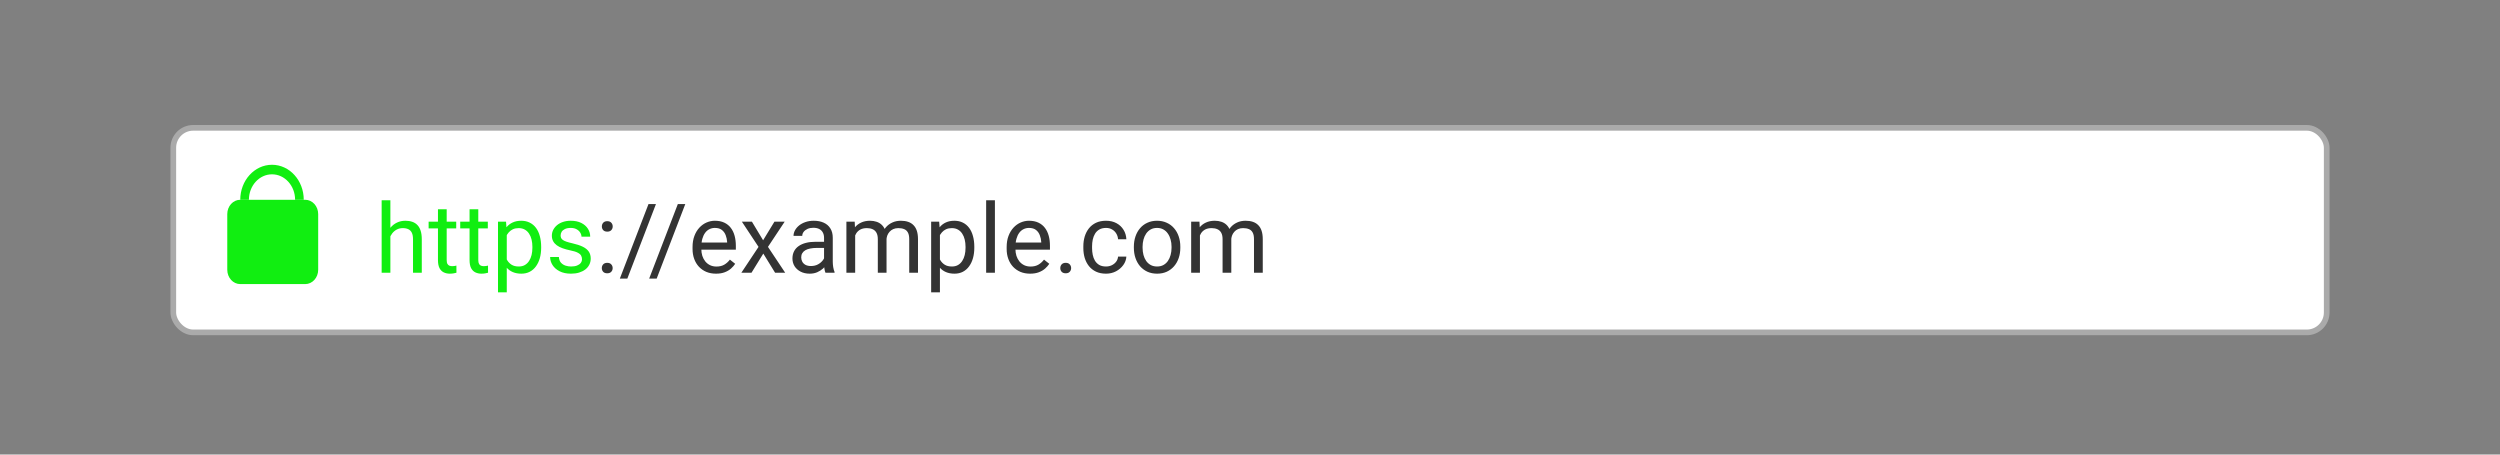 <svg width="440" height="80" viewBox="0 0 440 80" fill="none" xmlns="http://www.w3.org/2000/svg">
<rect x="0" y="0" width="440" height="80" fill="#808080" stroke="none"/>
<rect x="30.5" y="22.5" width="379" height="36" rx="3.5" fill="white" stroke="#AAAAAA"/>
<path d="M68.706 35.25V48H67.17V35.25H68.706ZM68.341 43.169L67.702 43.144C67.707 42.53 67.799 41.963 67.976 41.442C68.153 40.917 68.402 40.46 68.723 40.073C69.044 39.685 69.425 39.387 69.868 39.176C70.316 38.96 70.812 38.852 71.354 38.852C71.797 38.852 72.195 38.913 72.549 39.035C72.903 39.151 73.205 39.34 73.454 39.6C73.709 39.86 73.902 40.197 74.035 40.612C74.168 41.022 74.234 41.523 74.234 42.115V48H72.69V42.098C72.69 41.628 72.621 41.252 72.483 40.969C72.345 40.681 72.143 40.474 71.877 40.347C71.611 40.214 71.285 40.148 70.897 40.148C70.516 40.148 70.167 40.228 69.852 40.388C69.542 40.549 69.273 40.77 69.046 41.052C68.825 41.334 68.651 41.658 68.523 42.023C68.402 42.383 68.341 42.765 68.341 43.169ZM80.294 39.019V40.197H75.438V39.019H80.294ZM77.082 36.835H78.617V45.775C78.617 46.08 78.664 46.309 78.758 46.464C78.852 46.619 78.974 46.722 79.124 46.772C79.273 46.821 79.433 46.846 79.605 46.846C79.732 46.846 79.865 46.835 80.003 46.813C80.147 46.785 80.255 46.763 80.327 46.747L80.335 48C80.214 48.039 80.053 48.075 79.854 48.108C79.66 48.147 79.425 48.166 79.148 48.166C78.772 48.166 78.426 48.091 78.111 47.942C77.795 47.792 77.544 47.544 77.356 47.195C77.173 46.841 77.082 46.365 77.082 45.767V36.835ZM85.856 39.019V40.197H80.999V39.019H85.856ZM82.643 36.835H84.179V45.775C84.179 46.08 84.226 46.309 84.32 46.464C84.414 46.619 84.536 46.722 84.685 46.772C84.835 46.821 84.995 46.846 85.166 46.846C85.294 46.846 85.427 46.835 85.565 46.813C85.709 46.785 85.817 46.763 85.889 46.747L85.897 48C85.775 48.039 85.615 48.075 85.415 48.108C85.222 48.147 84.987 48.166 84.71 48.166C84.334 48.166 83.988 48.091 83.672 47.942C83.357 47.792 83.105 47.544 82.917 47.195C82.734 46.841 82.643 46.365 82.643 45.767V36.835ZM89.192 40.745V51.453H87.648V39.019H89.06L89.192 40.745ZM95.244 43.435V43.609C95.244 44.262 95.166 44.868 95.011 45.427C94.856 45.98 94.629 46.462 94.331 46.871C94.037 47.281 93.675 47.599 93.243 47.826C92.811 48.053 92.316 48.166 91.757 48.166C91.187 48.166 90.684 48.072 90.247 47.884C89.809 47.696 89.439 47.422 89.134 47.062C88.83 46.702 88.586 46.271 88.404 45.767C88.227 45.264 88.105 44.696 88.039 44.065V43.136C88.105 42.472 88.23 41.877 88.412 41.351C88.595 40.825 88.835 40.377 89.134 40.006C89.439 39.63 89.807 39.345 90.238 39.151C90.67 38.952 91.168 38.852 91.732 38.852C92.297 38.852 92.798 38.963 93.235 39.185C93.672 39.4 94.04 39.71 94.339 40.114C94.638 40.518 94.862 41.002 95.011 41.567C95.166 42.126 95.244 42.748 95.244 43.435ZM93.7 43.609V43.435C93.7 42.986 93.653 42.566 93.559 42.173C93.465 41.774 93.318 41.426 93.119 41.127C92.925 40.823 92.676 40.585 92.372 40.413C92.067 40.236 91.705 40.148 91.284 40.148C90.897 40.148 90.559 40.214 90.272 40.347C89.989 40.48 89.749 40.659 89.549 40.886C89.35 41.108 89.187 41.362 89.06 41.65C88.938 41.932 88.847 42.225 88.786 42.53V44.68C88.896 45.067 89.051 45.432 89.251 45.775C89.45 46.113 89.715 46.387 90.047 46.597C90.379 46.802 90.797 46.904 91.301 46.904C91.716 46.904 92.073 46.819 92.372 46.647C92.676 46.47 92.925 46.229 93.119 45.925C93.318 45.62 93.465 45.272 93.559 44.879C93.653 44.48 93.7 44.057 93.7 43.609ZM102.432 45.618C102.432 45.396 102.382 45.192 102.283 45.003C102.189 44.81 101.992 44.635 101.693 44.48C101.4 44.32 100.957 44.182 100.365 44.065C99.867 43.96 99.416 43.836 99.012 43.692C98.614 43.548 98.273 43.374 97.991 43.169C97.715 42.964 97.501 42.724 97.352 42.447C97.203 42.17 97.128 41.846 97.128 41.476C97.128 41.121 97.205 40.787 97.36 40.471C97.521 40.156 97.745 39.876 98.033 39.633C98.326 39.389 98.677 39.198 99.087 39.06C99.496 38.922 99.953 38.852 100.457 38.852C101.176 38.852 101.79 38.98 102.299 39.234C102.808 39.489 103.199 39.829 103.47 40.255C103.741 40.676 103.876 41.144 103.876 41.658H102.341C102.341 41.409 102.266 41.169 102.117 40.936C101.973 40.698 101.76 40.502 101.478 40.347C101.201 40.192 100.861 40.114 100.457 40.114C100.03 40.114 99.685 40.181 99.419 40.313C99.159 40.441 98.968 40.604 98.846 40.803C98.73 41.002 98.672 41.213 98.672 41.434C98.672 41.6 98.7 41.749 98.755 41.882C98.816 42.01 98.921 42.129 99.07 42.239C99.22 42.344 99.43 42.444 99.701 42.538C99.972 42.632 100.318 42.726 100.739 42.82C101.475 42.986 102.081 43.185 102.557 43.418C103.033 43.65 103.387 43.935 103.619 44.273C103.852 44.611 103.968 45.02 103.968 45.502C103.968 45.894 103.885 46.254 103.719 46.581C103.558 46.907 103.323 47.189 103.013 47.427C102.709 47.66 102.344 47.842 101.917 47.975C101.497 48.102 101.024 48.166 100.498 48.166C99.707 48.166 99.037 48.025 98.489 47.743C97.941 47.46 97.526 47.095 97.244 46.647C96.962 46.199 96.821 45.726 96.821 45.227H98.365C98.387 45.648 98.509 45.983 98.73 46.232C98.951 46.475 99.222 46.65 99.543 46.755C99.864 46.855 100.183 46.904 100.498 46.904C100.919 46.904 101.27 46.849 101.552 46.738C101.84 46.628 102.059 46.475 102.208 46.282C102.357 46.088 102.432 45.867 102.432 45.618Z" fill="#11EE11"/>
<path d="M105.918 47.187C105.918 46.926 105.999 46.708 106.159 46.531C106.325 46.348 106.563 46.257 106.873 46.257C107.183 46.257 107.418 46.348 107.579 46.531C107.745 46.708 107.828 46.926 107.828 47.187C107.828 47.441 107.745 47.657 107.579 47.834C107.418 48.011 107.183 48.1 106.873 48.1C106.563 48.1 106.325 48.011 106.159 47.834C105.999 47.657 105.918 47.441 105.918 47.187ZM105.927 39.857C105.927 39.597 106.007 39.378 106.167 39.201C106.333 39.019 106.571 38.927 106.881 38.927C107.191 38.927 107.426 39.019 107.587 39.201C107.753 39.378 107.836 39.597 107.836 39.857C107.836 40.111 107.753 40.327 107.587 40.504C107.426 40.681 107.191 40.77 106.881 40.77C106.571 40.77 106.333 40.681 106.167 40.504C106.007 40.327 105.927 40.111 105.927 39.857ZM115.448 35.914L110.409 49.038H109.089L114.136 35.914H115.448ZM120.611 35.914L115.572 49.038H114.252L119.299 35.914H120.611ZM126.015 48.166C125.389 48.166 124.822 48.061 124.313 47.851C123.809 47.635 123.375 47.333 123.01 46.946C122.65 46.558 122.373 46.099 122.18 45.568C121.986 45.037 121.889 44.456 121.889 43.825V43.476C121.889 42.746 121.997 42.095 122.213 41.525C122.429 40.95 122.722 40.463 123.093 40.065C123.464 39.666 123.884 39.364 124.354 39.16C124.825 38.955 125.312 38.852 125.815 38.852C126.457 38.852 127.011 38.963 127.476 39.185C127.946 39.406 128.331 39.716 128.629 40.114C128.928 40.507 129.15 40.972 129.293 41.509C129.437 42.04 129.509 42.621 129.509 43.252V43.941H122.802V42.688H127.974V42.571C127.951 42.173 127.868 41.785 127.725 41.409C127.586 41.033 127.365 40.723 127.061 40.48C126.756 40.236 126.341 40.114 125.815 40.114C125.467 40.114 125.146 40.189 124.853 40.338C124.559 40.482 124.307 40.698 124.097 40.986C123.887 41.274 123.724 41.625 123.607 42.04C123.491 42.455 123.433 42.934 123.433 43.476V43.825C123.433 44.251 123.491 44.652 123.607 45.028C123.729 45.399 123.903 45.726 124.13 46.008C124.363 46.29 124.642 46.511 124.969 46.672C125.301 46.832 125.677 46.913 126.098 46.913C126.64 46.913 127.099 46.802 127.476 46.581C127.852 46.359 128.181 46.063 128.463 45.692L129.393 46.431C129.199 46.724 128.953 47.004 128.654 47.27C128.355 47.535 127.987 47.751 127.55 47.917C127.119 48.083 126.607 48.166 126.015 48.166ZM132.34 39.019L134.307 42.289L136.299 39.019H138.101L135.162 43.451L138.192 48H136.416L134.34 44.63L132.265 48H130.48L133.502 43.451L130.572 39.019H132.34ZM145.032 46.464V41.841C145.032 41.487 144.96 41.179 144.816 40.919C144.678 40.654 144.467 40.449 144.185 40.305C143.903 40.161 143.554 40.089 143.139 40.089C142.752 40.089 142.411 40.156 142.118 40.289C141.83 40.421 141.604 40.596 141.438 40.812C141.277 41.027 141.197 41.26 141.197 41.509H139.661C139.661 41.188 139.744 40.87 139.91 40.554C140.076 40.239 140.314 39.954 140.624 39.699C140.939 39.439 141.316 39.234 141.753 39.085C142.196 38.93 142.688 38.852 143.23 38.852C143.883 38.852 144.459 38.963 144.957 39.185C145.461 39.406 145.854 39.741 146.136 40.189C146.424 40.632 146.567 41.188 146.567 41.857V46.041C146.567 46.34 146.592 46.658 146.642 46.996C146.697 47.333 146.778 47.624 146.883 47.867V48H145.281C145.203 47.823 145.142 47.588 145.098 47.294C145.054 46.996 145.032 46.719 145.032 46.464ZM145.297 42.555L145.314 43.634H143.762C143.325 43.634 142.934 43.67 142.591 43.742C142.248 43.808 141.96 43.91 141.728 44.049C141.496 44.187 141.319 44.361 141.197 44.572C141.075 44.776 141.014 45.017 141.014 45.294C141.014 45.576 141.078 45.834 141.205 46.066C141.332 46.298 141.523 46.484 141.778 46.622C142.038 46.755 142.356 46.821 142.732 46.821C143.203 46.821 143.618 46.722 143.978 46.523C144.337 46.323 144.622 46.08 144.833 45.792C145.048 45.504 145.165 45.225 145.181 44.954L145.837 45.692C145.798 45.925 145.693 46.182 145.521 46.464C145.35 46.747 145.12 47.018 144.833 47.278C144.55 47.532 144.213 47.745 143.82 47.917C143.432 48.083 142.995 48.166 142.508 48.166C141.9 48.166 141.366 48.047 140.906 47.809C140.452 47.571 140.098 47.253 139.844 46.855C139.595 46.45 139.47 45.999 139.47 45.502C139.47 45.02 139.564 44.597 139.752 44.231C139.941 43.861 140.212 43.553 140.566 43.31C140.92 43.061 141.346 42.873 141.844 42.746C142.342 42.618 142.898 42.555 143.513 42.555H145.297ZM150.51 40.803V48H148.966V39.019H150.427L150.51 40.803ZM150.195 43.169L149.481 43.144C149.486 42.53 149.567 41.963 149.722 41.442C149.877 40.917 150.106 40.46 150.411 40.073C150.715 39.685 151.094 39.387 151.548 39.176C152.002 38.96 152.527 38.852 153.125 38.852C153.546 38.852 153.933 38.913 154.287 39.035C154.641 39.151 154.948 39.337 155.208 39.591C155.469 39.846 155.671 40.172 155.814 40.571C155.958 40.969 156.03 41.451 156.03 42.015V48H154.495V42.09C154.495 41.62 154.414 41.243 154.254 40.961C154.099 40.679 153.878 40.474 153.59 40.347C153.302 40.214 152.965 40.148 152.577 40.148C152.123 40.148 151.744 40.228 151.44 40.388C151.136 40.549 150.892 40.77 150.709 41.052C150.527 41.334 150.394 41.658 150.311 42.023C150.234 42.383 150.195 42.765 150.195 43.169ZM156.014 42.322L154.984 42.638C154.99 42.145 155.07 41.672 155.225 41.218C155.386 40.764 155.615 40.361 155.914 40.006C156.218 39.652 156.592 39.373 157.035 39.168C157.477 38.958 157.984 38.852 158.554 38.852C159.035 38.852 159.461 38.916 159.832 39.044C160.208 39.171 160.524 39.367 160.778 39.633C161.038 39.893 161.235 40.228 161.368 40.637C161.5 41.047 161.567 41.534 161.567 42.098V48H160.023V42.081C160.023 41.578 159.943 41.188 159.782 40.911C159.627 40.629 159.406 40.432 159.118 40.322C158.836 40.206 158.498 40.148 158.105 40.148C157.768 40.148 157.469 40.206 157.209 40.322C156.949 40.438 156.73 40.599 156.553 40.803C156.376 41.002 156.241 41.232 156.146 41.492C156.058 41.752 156.014 42.029 156.014 42.322ZM165.427 40.745V51.453H163.883V39.019H165.294L165.427 40.745ZM171.478 43.435V43.609C171.478 44.262 171.401 44.868 171.246 45.427C171.091 45.98 170.864 46.462 170.565 46.871C170.272 47.281 169.909 47.599 169.478 47.826C169.046 48.053 168.551 48.166 167.992 48.166C167.422 48.166 166.918 48.072 166.481 47.884C166.044 47.696 165.673 47.422 165.369 47.062C165.064 46.702 164.821 46.271 164.638 45.767C164.461 45.264 164.339 44.696 164.273 44.065V43.136C164.339 42.472 164.464 41.877 164.646 41.351C164.829 40.825 165.07 40.377 165.369 40.006C165.673 39.63 166.041 39.345 166.473 39.151C166.904 38.952 167.402 38.852 167.967 38.852C168.531 38.852 169.032 38.963 169.469 39.185C169.906 39.4 170.274 39.71 170.573 40.114C170.872 40.518 171.096 41.002 171.246 41.567C171.401 42.126 171.478 42.748 171.478 43.435ZM169.934 43.609V43.435C169.934 42.986 169.887 42.566 169.793 42.173C169.699 41.774 169.552 41.426 169.353 41.127C169.159 40.823 168.91 40.585 168.606 40.413C168.302 40.236 167.939 40.148 167.519 40.148C167.131 40.148 166.794 40.214 166.506 40.347C166.224 40.48 165.983 40.659 165.784 40.886C165.584 41.108 165.421 41.362 165.294 41.65C165.172 41.932 165.081 42.225 165.02 42.53V44.68C165.131 45.067 165.286 45.432 165.485 45.775C165.684 46.113 165.95 46.387 166.282 46.597C166.614 46.802 167.032 46.904 167.535 46.904C167.95 46.904 168.307 46.819 168.606 46.647C168.91 46.47 169.159 46.229 169.353 45.925C169.552 45.62 169.699 45.272 169.793 44.879C169.887 44.48 169.934 44.057 169.934 43.609ZM175.105 35.25V48H173.562V35.25H175.105ZM181.298 48.166C180.673 48.166 180.105 48.061 179.596 47.851C179.093 47.635 178.658 47.333 178.293 46.946C177.933 46.558 177.657 46.099 177.463 45.568C177.269 45.037 177.172 44.456 177.172 43.825V43.476C177.172 42.746 177.28 42.095 177.496 41.525C177.712 40.95 178.005 40.463 178.376 40.065C178.747 39.666 179.167 39.364 179.638 39.16C180.108 38.955 180.595 38.852 181.099 38.852C181.741 38.852 182.294 38.963 182.759 39.185C183.229 39.406 183.614 39.716 183.913 40.114C184.211 40.507 184.433 40.972 184.577 41.509C184.721 42.04 184.792 42.621 184.792 43.252V43.941H178.085V42.688H183.257V42.571C183.235 42.173 183.152 41.785 183.008 41.409C182.869 41.033 182.648 40.723 182.344 40.48C182.039 40.236 181.624 40.114 181.099 40.114C180.75 40.114 180.429 40.189 180.136 40.338C179.842 40.482 179.591 40.698 179.38 40.986C179.17 41.274 179.007 41.625 178.891 42.04C178.774 42.455 178.716 42.934 178.716 43.476V43.825C178.716 44.251 178.774 44.652 178.891 45.028C179.012 45.399 179.187 45.726 179.414 46.008C179.646 46.29 179.925 46.511 180.252 46.672C180.584 46.832 180.96 46.913 181.381 46.913C181.923 46.913 182.382 46.802 182.759 46.581C183.135 46.359 183.464 46.063 183.747 45.692L184.676 46.431C184.483 46.724 184.236 47.004 183.938 47.27C183.639 47.535 183.271 47.751 182.833 47.917C182.402 48.083 181.89 48.166 181.298 48.166ZM186.61 47.187C186.61 46.926 186.691 46.708 186.851 46.531C187.017 46.348 187.255 46.257 187.565 46.257C187.875 46.257 188.11 46.348 188.271 46.531C188.437 46.708 188.52 46.926 188.52 47.187C188.52 47.441 188.437 47.657 188.271 47.834C188.11 48.011 187.875 48.1 187.565 48.1C187.255 48.1 187.017 48.011 186.851 47.834C186.691 47.657 186.61 47.441 186.61 47.187ZM194.662 46.904C195.027 46.904 195.365 46.83 195.675 46.68C195.985 46.531 196.239 46.326 196.438 46.066C196.638 45.8 196.751 45.499 196.779 45.161H198.24C198.212 45.692 198.032 46.188 197.7 46.647C197.374 47.101 196.945 47.469 196.414 47.751C195.882 48.028 195.299 48.166 194.662 48.166C193.987 48.166 193.398 48.047 192.894 47.809C192.396 47.571 191.981 47.245 191.649 46.83C191.322 46.415 191.076 45.939 190.91 45.402C190.75 44.859 190.669 44.287 190.669 43.684V43.335C190.669 42.732 190.75 42.162 190.91 41.625C191.076 41.083 191.322 40.604 191.649 40.189C191.981 39.774 192.396 39.447 192.894 39.209C193.398 38.971 193.987 38.852 194.662 38.852C195.365 38.852 195.979 38.996 196.505 39.284C197.031 39.566 197.443 39.954 197.742 40.446C198.046 40.933 198.212 41.487 198.24 42.106H196.779C196.751 41.736 196.646 41.401 196.463 41.102C196.286 40.803 196.043 40.565 195.733 40.388C195.429 40.206 195.072 40.114 194.662 40.114C194.192 40.114 193.796 40.208 193.475 40.397C193.16 40.579 192.908 40.828 192.72 41.144C192.537 41.453 192.404 41.799 192.321 42.181C192.244 42.557 192.205 42.942 192.205 43.335V43.684C192.205 44.077 192.244 44.464 192.321 44.846C192.399 45.227 192.529 45.573 192.711 45.883C192.9 46.193 193.151 46.442 193.467 46.63C193.788 46.813 194.186 46.904 194.662 46.904ZM199.56 43.609V43.418C199.56 42.77 199.654 42.17 199.842 41.617C200.03 41.058 200.301 40.574 200.655 40.164C201.009 39.749 201.438 39.428 201.942 39.201C202.445 38.969 203.01 38.852 203.635 38.852C204.266 38.852 204.833 38.969 205.337 39.201C205.846 39.428 206.278 39.749 206.632 40.164C206.992 40.574 207.265 41.058 207.454 41.617C207.642 42.17 207.736 42.77 207.736 43.418V43.609C207.736 44.256 207.642 44.857 207.454 45.41C207.265 45.964 206.992 46.448 206.632 46.863C206.278 47.272 205.849 47.593 205.345 47.826C204.847 48.053 204.283 48.166 203.652 48.166C203.021 48.166 202.454 48.053 201.95 47.826C201.447 47.593 201.015 47.272 200.655 46.863C200.301 46.448 200.03 45.964 199.842 45.41C199.654 44.857 199.56 44.256 199.56 43.609ZM201.095 43.418V43.609C201.095 44.057 201.148 44.48 201.253 44.879C201.358 45.272 201.516 45.62 201.726 45.925C201.942 46.229 202.21 46.47 202.531 46.647C202.852 46.819 203.226 46.904 203.652 46.904C204.072 46.904 204.44 46.819 204.756 46.647C205.077 46.47 205.342 46.229 205.553 45.925C205.763 45.62 205.921 45.272 206.026 44.879C206.137 44.48 206.192 44.057 206.192 43.609V43.418C206.192 42.975 206.137 42.557 206.026 42.165C205.921 41.766 205.76 41.415 205.544 41.11C205.334 40.8 205.069 40.557 204.748 40.38C204.432 40.203 204.061 40.114 203.635 40.114C203.215 40.114 202.844 40.203 202.523 40.38C202.208 40.557 201.942 40.8 201.726 41.11C201.516 41.415 201.358 41.766 201.253 42.165C201.148 42.557 201.095 42.975 201.095 43.418ZM211.189 40.803V48H209.645V39.019H211.106L211.189 40.803ZM210.874 43.169L210.16 43.144C210.165 42.53 210.245 41.963 210.4 41.442C210.555 40.917 210.785 40.46 211.089 40.073C211.394 39.685 211.773 39.387 212.227 39.176C212.68 38.96 213.206 38.852 213.804 38.852C214.224 38.852 214.612 38.913 214.966 39.035C215.32 39.151 215.627 39.337 215.887 39.591C216.147 39.846 216.349 40.172 216.493 40.571C216.637 40.969 216.709 41.451 216.709 42.015V48H215.173V42.09C215.173 41.62 215.093 41.243 214.933 40.961C214.778 40.679 214.556 40.474 214.269 40.347C213.981 40.214 213.643 40.148 213.256 40.148C212.802 40.148 212.423 40.228 212.119 40.388C211.814 40.549 211.571 40.77 211.388 41.052C211.206 41.334 211.073 41.658 210.99 42.023C210.912 42.383 210.874 42.765 210.874 43.169ZM216.692 42.322L215.663 42.638C215.669 42.145 215.749 41.672 215.904 41.218C216.064 40.764 216.294 40.361 216.593 40.006C216.897 39.652 217.271 39.373 217.713 39.168C218.156 38.958 218.662 38.852 219.232 38.852C219.714 38.852 220.14 38.916 220.511 39.044C220.887 39.171 221.202 39.367 221.457 39.633C221.717 39.893 221.914 40.228 222.046 40.637C222.179 41.047 222.246 41.534 222.246 42.098V48H220.702V42.081C220.702 41.578 220.621 41.188 220.461 40.911C220.306 40.629 220.085 40.432 219.797 40.322C219.515 40.206 219.177 40.148 218.784 40.148C218.447 40.148 218.148 40.206 217.888 40.322C217.628 40.438 217.409 40.599 217.232 40.803C217.055 41.002 216.919 41.232 216.825 41.492C216.737 41.752 216.692 42.029 216.692 42.322Z" fill="#333333"/>
<path d="M40 37.68C40 36.288 41.023 35.16 42.286 35.16H53.714C54.977 35.16 56 36.288 56 37.68V47.48C56 48.872 54.977 50 53.714 50H42.286C41.023 50 40 48.872 40 47.48V37.68Z" fill="#11EE11"/>
<path fill-rule="evenodd" clip-rule="evenodd" d="M47.873 35.16C50.117 35.16 50.032 35.16 51.937 35.16C51.937 32.686 50.117 30.68 47.873 30.68C45.629 30.68 43.809 32.686 43.809 35.16C45.587 35.16 45.629 35.16 47.873 35.16ZM47.873 35.16C50.959 35.16 50.286 35.16 53.46 35.16C53.46 31.758 50.959 29 47.873 29C44.787 29 42.286 31.758 42.286 35.16C45.587 35.16 44.787 35.16 47.873 35.16Z" fill="#11EE11"/>
</svg>
